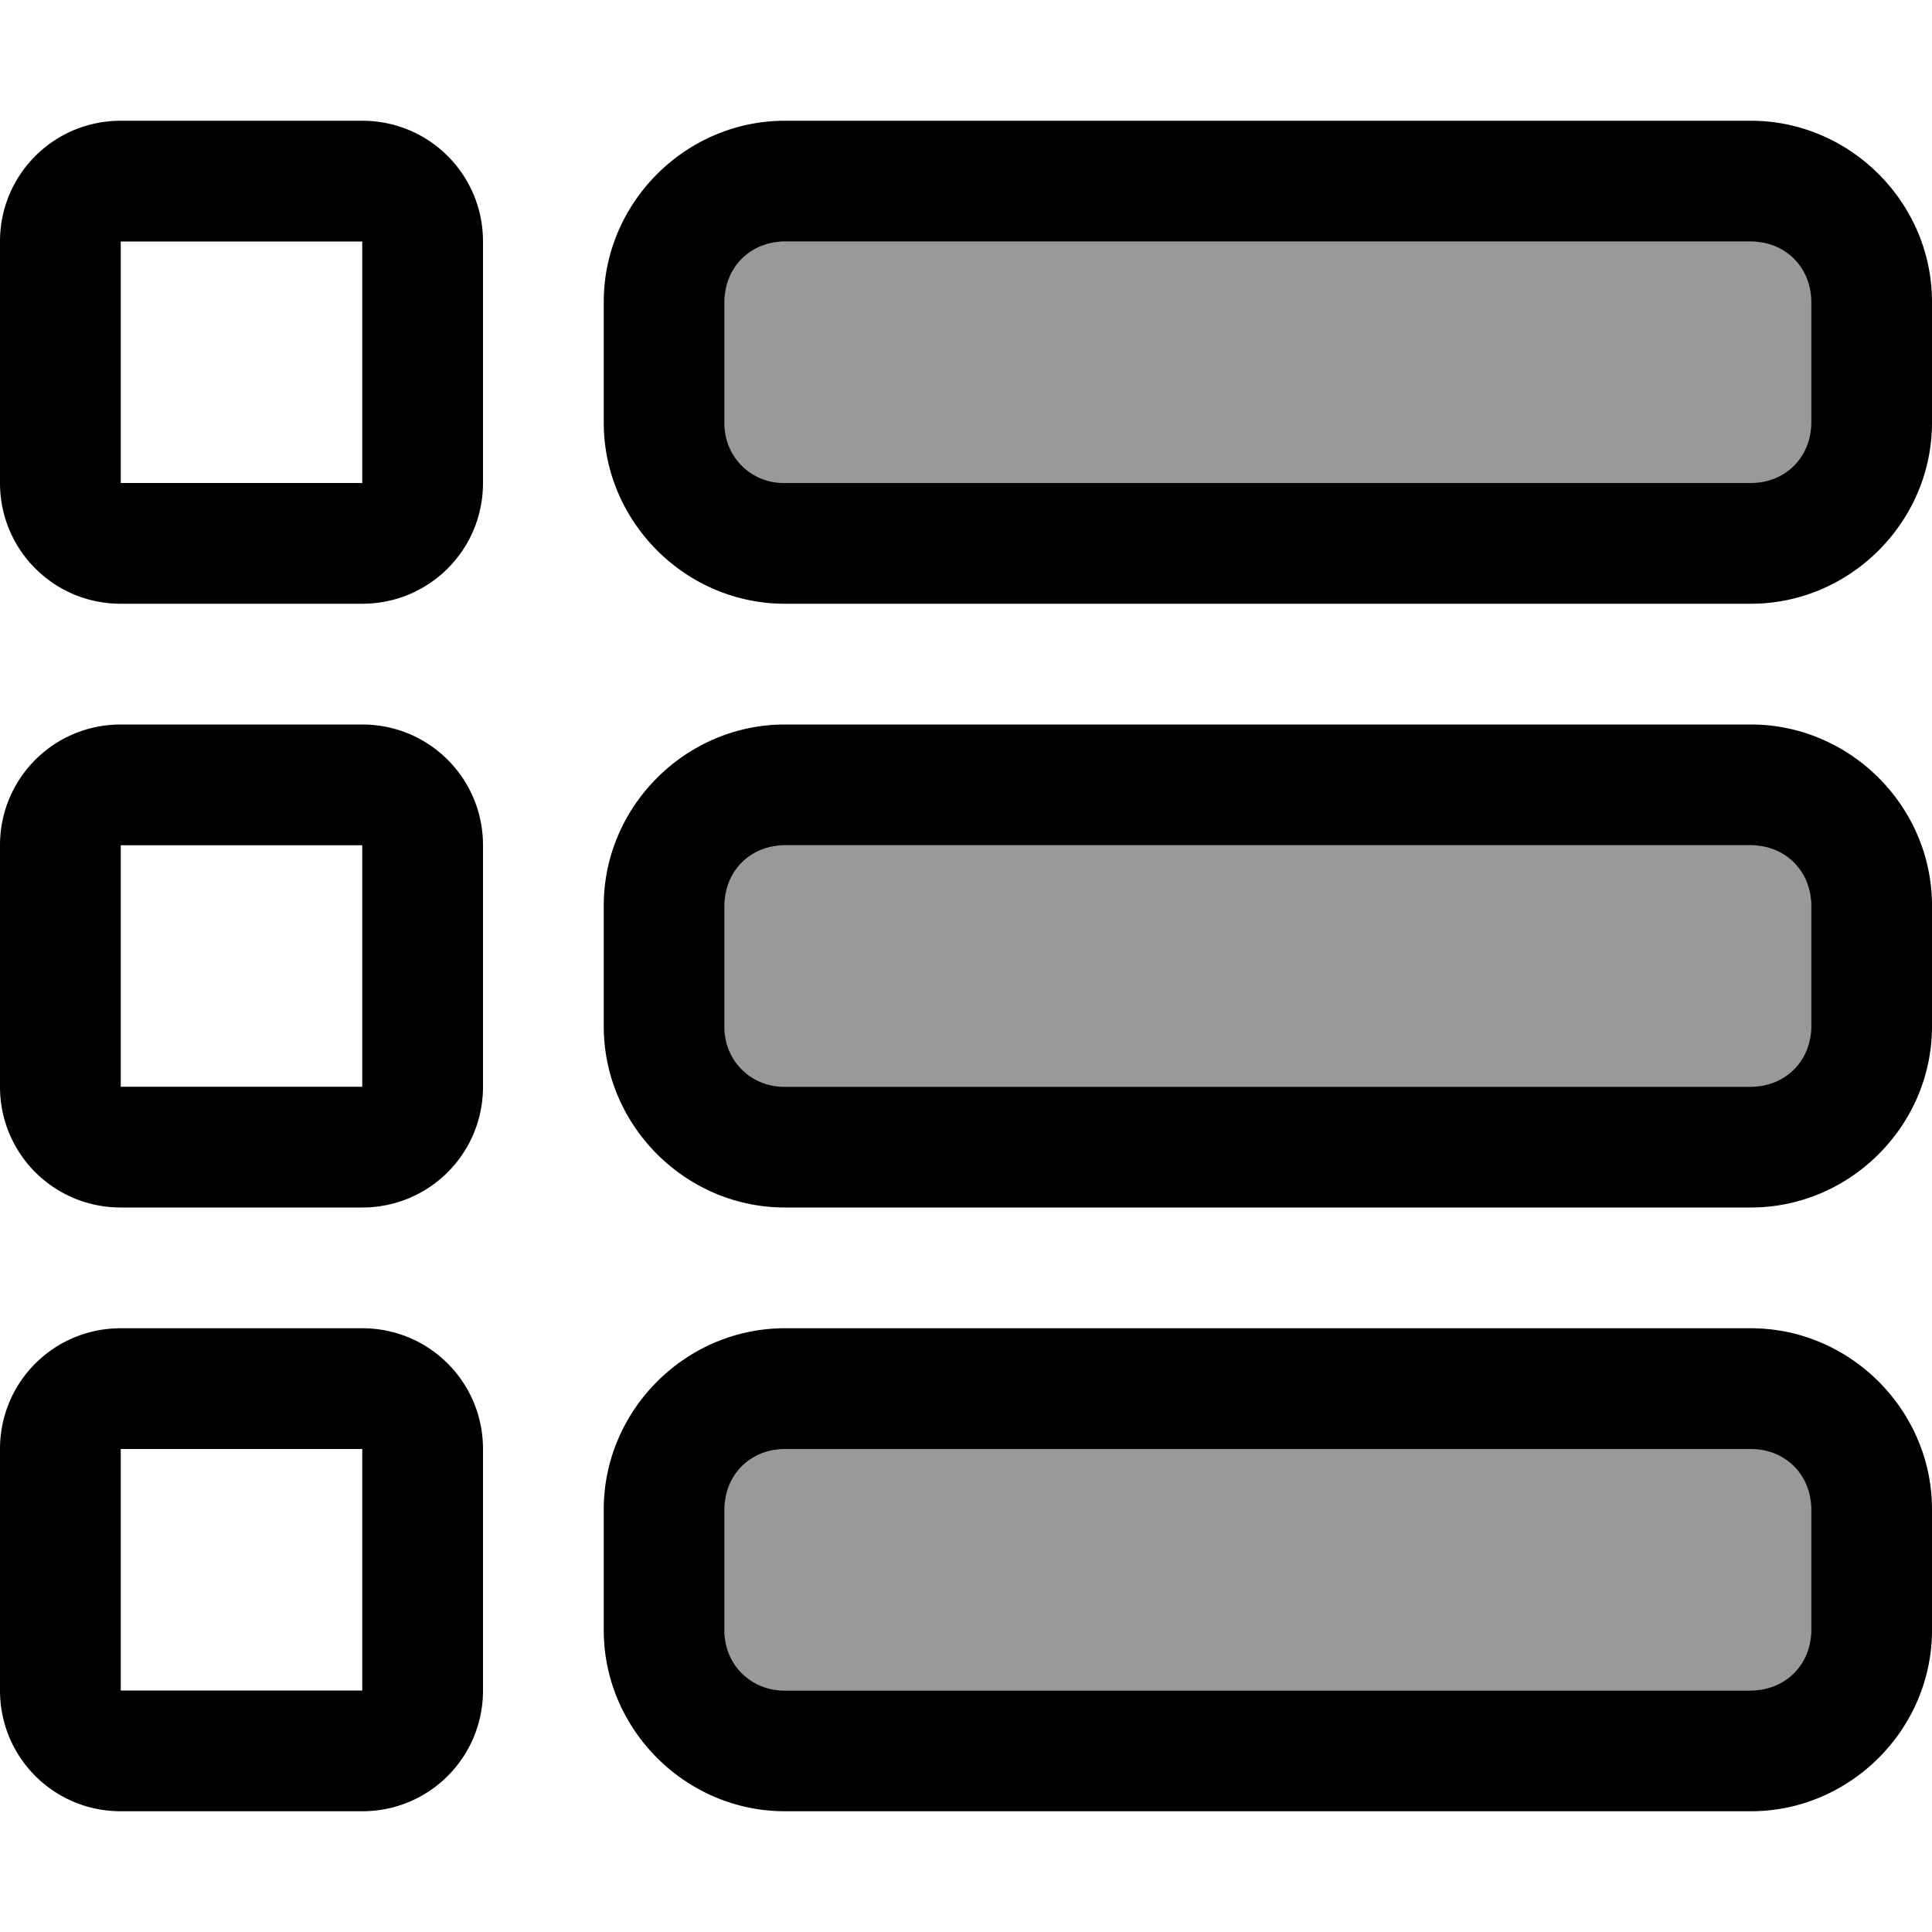 <svg xmlns="http://www.w3.org/2000/svg" viewBox="0 0 16 16" fill="currentColor" height="16px" width="16px">
    <path d="M1 1c-.554 0-1 .446-1 1v2c0 .554.446 1 1 1h2c.554 0 1-.446 1-1V2c0-.554-.446-1-1-1H1zm5.5 0C5.678 1 5 1.678 5 2.5v1C5 4.322 5.678 5 6.5 5h8c.822 0 1.5-.678 1.5-1.5v-1c0-.822-.678-1.5-1.5-1.5h-8zM1 2h2v2H1V2zm5.5 0h8c.286 0 .5.214.5.5v1c0 .286-.214.5-.5.5h-8a.488.488 0 01-.5-.5v-1c0-.286.214-.5.5-.5zM1 6c-.554 0-1 .446-1 1v2c0 .554.446 1 1 1h2c.554 0 1-.446 1-1V7c0-.554-.446-1-1-1H1zm5.5 0C5.678 6 5 6.678 5 7.5v1c0 .822.678 1.5 1.5 1.5h8c.822 0 1.5-.678 1.5-1.5v-1c0-.822-.678-1.5-1.5-1.5h-8zM1 7h2v2H1V7zm5.5 0h8c.285 0 .5.214.5.5v1c0 .286-.215.5-.5.5h-8a.488.488 0 01-.5-.5v-1c0-.286.214-.5.5-.5zM1 11c-.554 0-1 .446-1 1v2c0 .554.446 1 1 1h2c.554 0 1-.446 1-1v-2c0-.554-.446-1-1-1H1zm5.5 0c-.822 0-1.5.678-1.5 1.5v1c0 .822.678 1.5 1.5 1.5h8c.822 0 1.5-.678 1.5-1.5v-1c0-.822-.678-1.5-1.5-1.5h-8zM1 12h2v2H1v-2zm5.5 0h8c.286 0 .5.214.5.5v1c0 .286-.214.5-.5.5h-8a.488.488 0 01-.5-.5v-1c0-.286.214-.5.5-.5z"/>
    <path d="M15 2v2H6V2zm0 5v2H6V7zm0 5v2H6v-2z" opacity=".4"/>
</svg>
